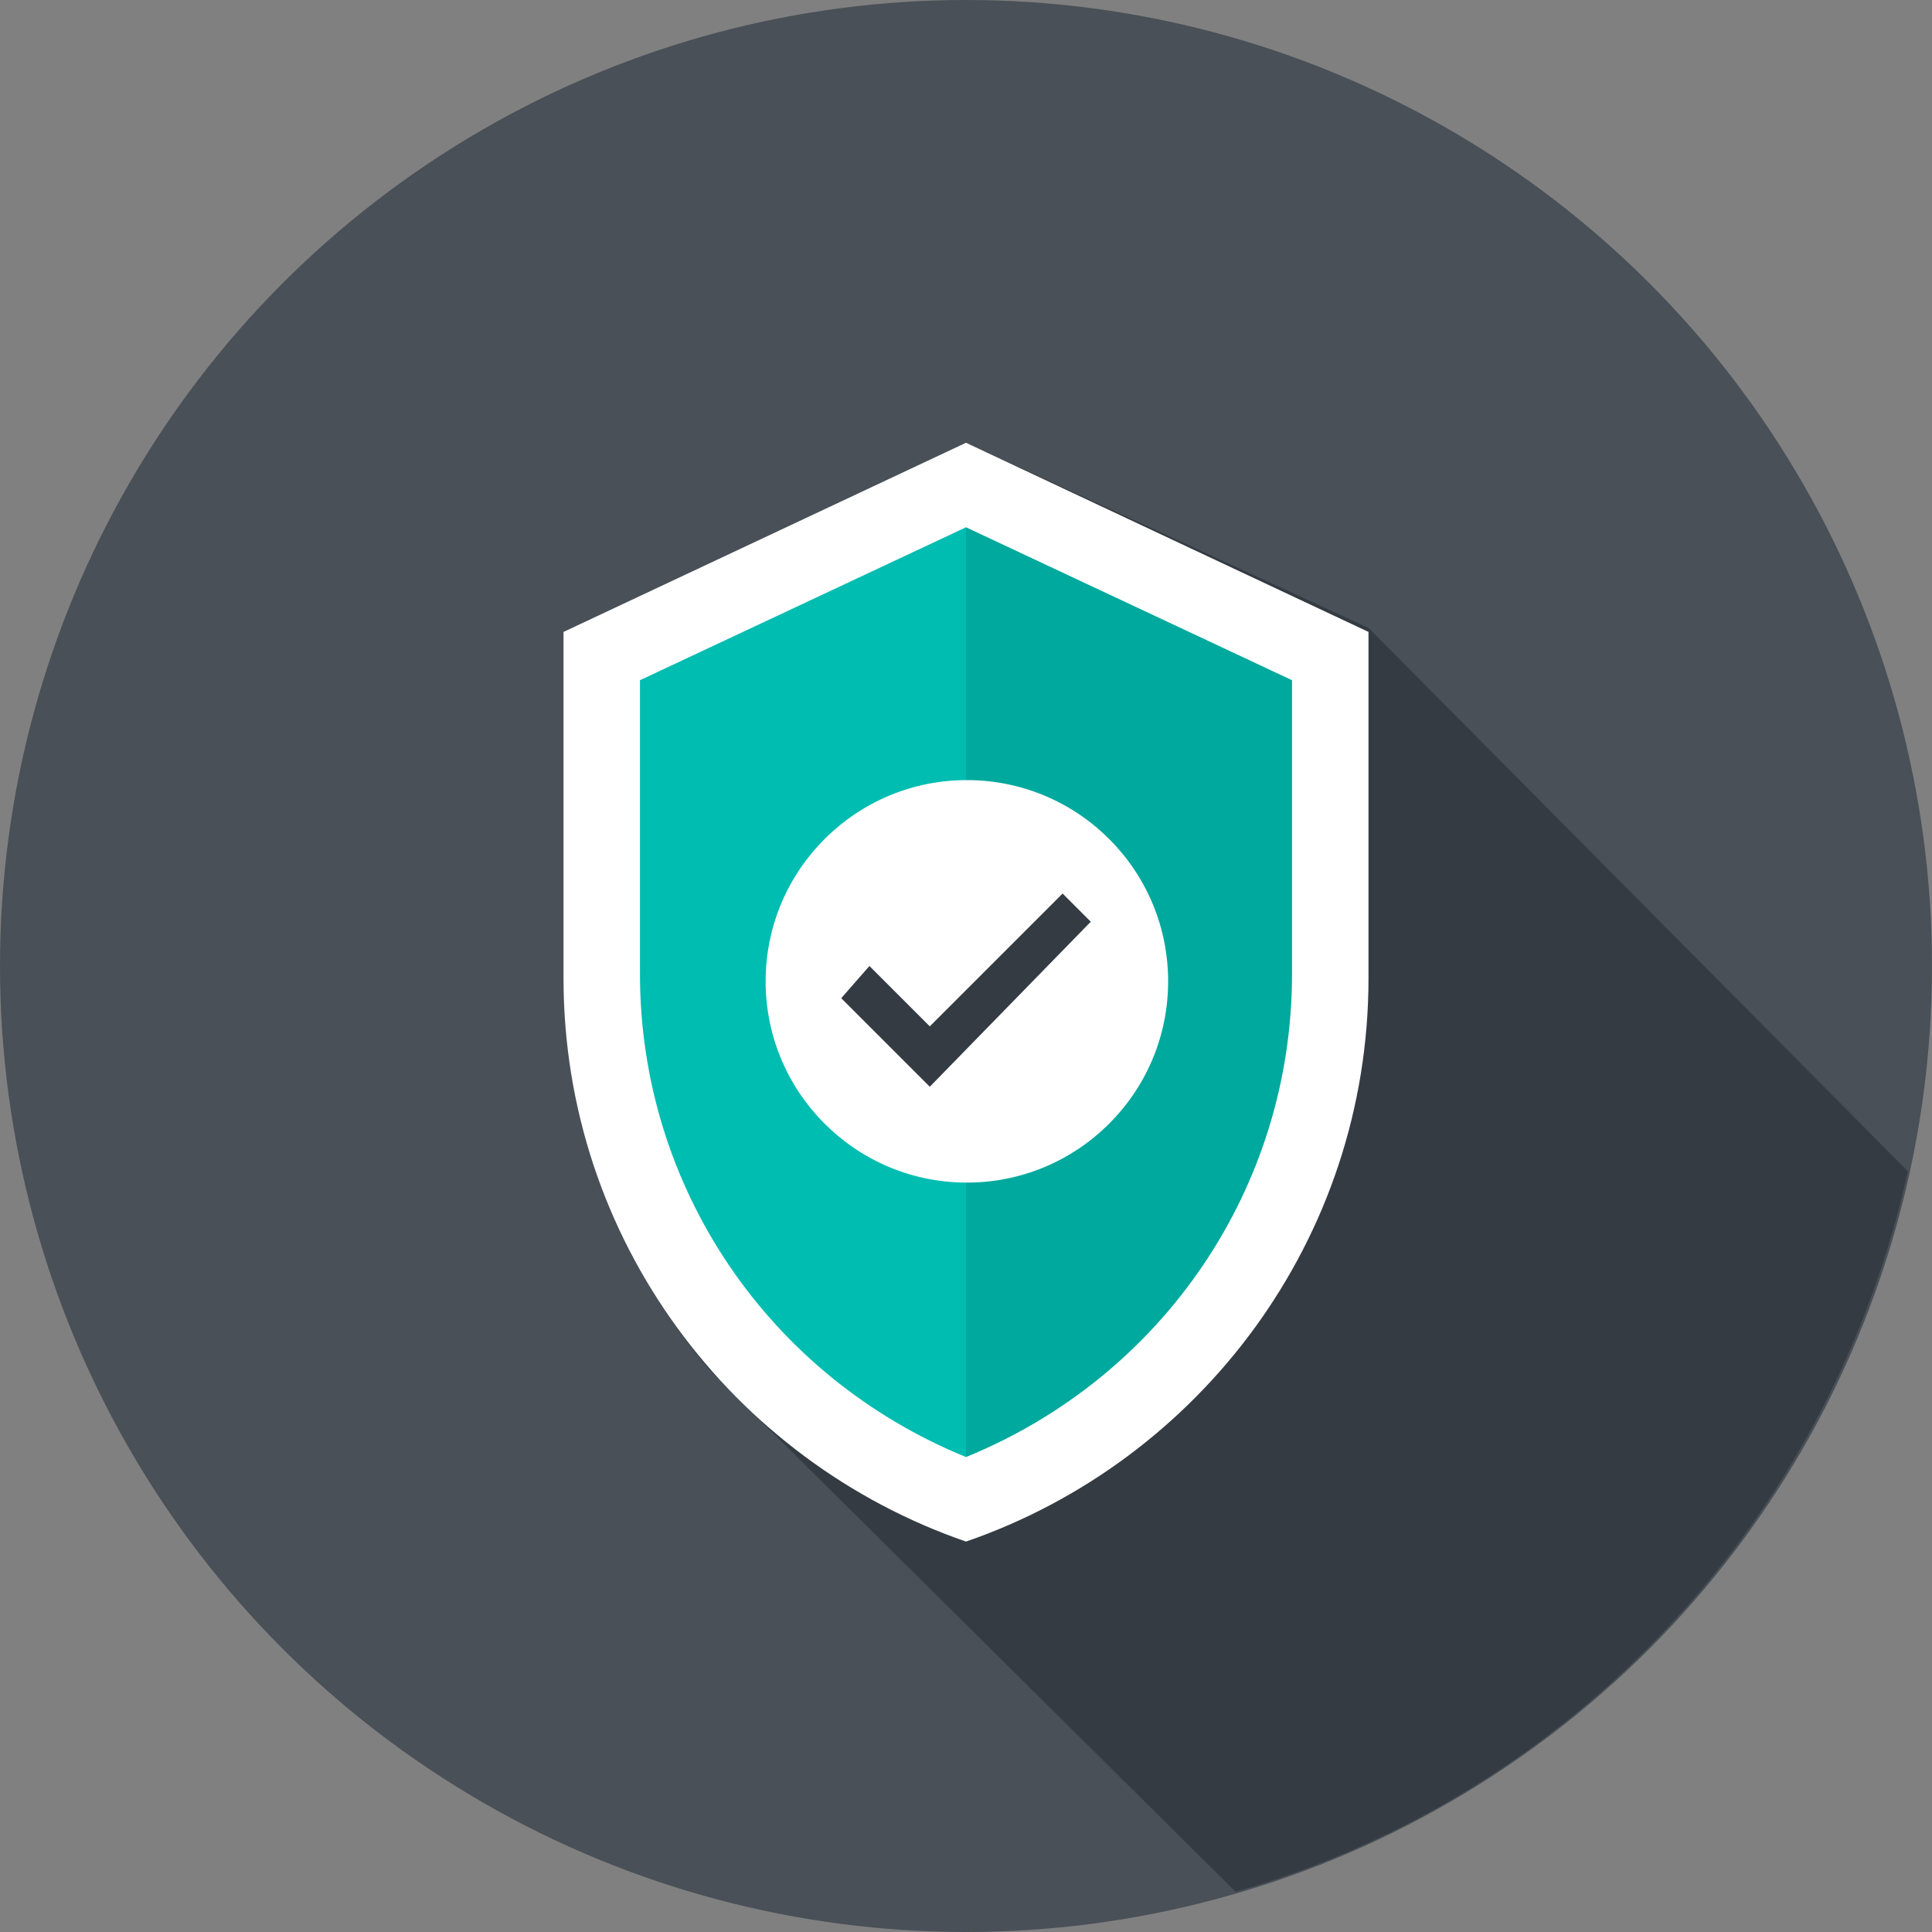 <?xml version="1.0" encoding="utf-8"?>
<!-- Generator: Adobe Illustrator 23.0.4, SVG Export Plug-In . SVG Version: 6.00 Build 0)  -->
<svg version="1.1" id="Layer_1" xmlns="http://www.w3.org/2000/svg" xmlns:xlink="http://www.w3.org/1999/xlink" x="0px" y="0px"
	 viewBox="0 0 48 48" style="enable-background:new 0 0 48 48;" xml:space="preserve">
<rect x="0" y="0" width="48" height="48" fill="#808080" stroke="none"/>
<style type="text/css">
	.st0{fill:#495057;}
	.st1{fill:#343B43;}
	.st2{fill:#FFFFFF;}
	.st3{fill:#00A99D;}
	.st4{fill:#00BDB1;}
</style>
<circle class="st0" cx="24" cy="24" r="24"/>
<path class="st1" d="M34,15.6L24,11l-10,4.7v8.6c0,3.7,1.4,7.1,3.6,9.7l1.5,1.5L30.7,47c8.4-2.4,14.8-9.3,16.7-17.9L34,15.6z"/>
<g>
	<g>
		<path class="st2" d="M24,11l-10,4.7v8.6c0,6.5,4.2,12,10,14c5.8-2,10-7.5,10-14v-8.6L24,11z"/>
		<path class="st3" d="M24,13.1v23.1c4.9-2,8.1-6.7,8.1-12v-7.3L24,13.1z"/>
		<path class="st4" d="M15.9,16.9v7.3c0,5.3,3.2,10,8.1,12V13.1L15.9,16.9z"/>
	</g>
	<g>
		<ellipse transform="matrix(6.328350e-03 -1 1 6.328350e-03 -0.53 48.227)" class="st2" cx="24" cy="24.4" rx="5" ry="5"/>
		<polygon class="st1" points="23.1,27 20.9,24.8 21.6,24 23.1,25.5 26.4,22.2 27.1,22.9 		"/>
	</g>
</g>
</svg>
